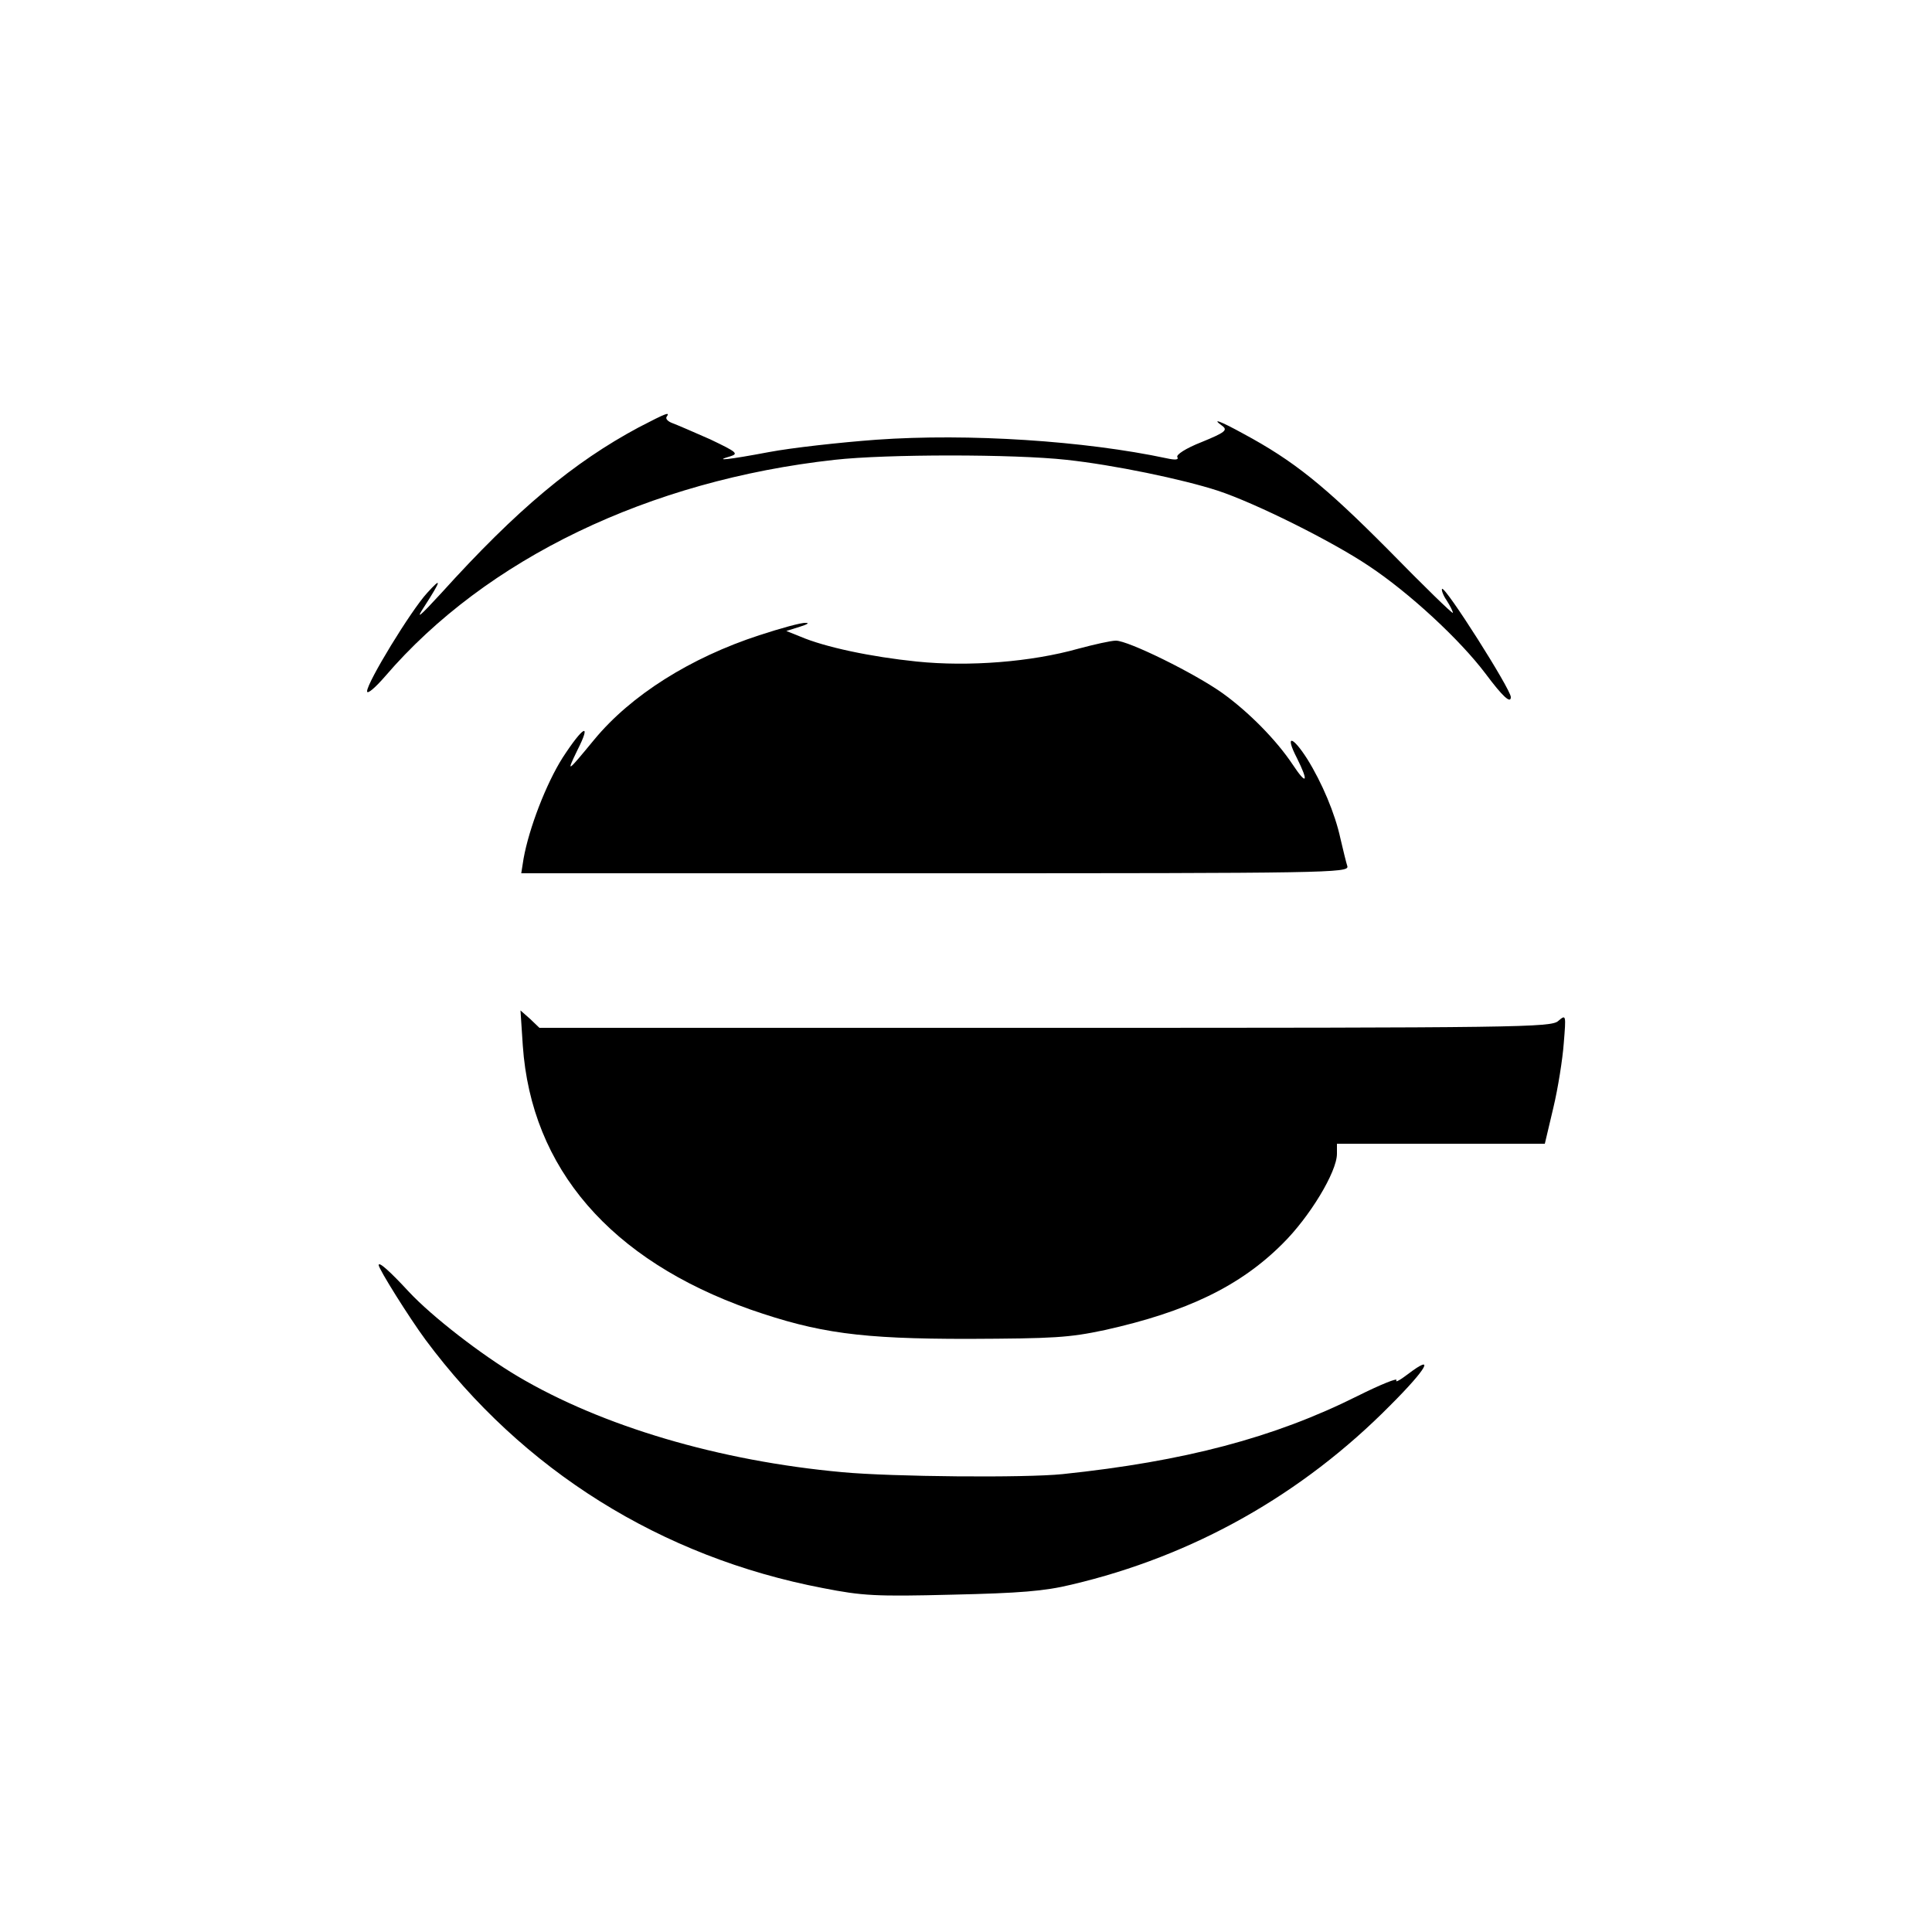 <?xml version="1.0" standalone="no"?>
<!DOCTYPE svg PUBLIC "-//W3C//DTD SVG 20010904//EN"
 "http://www.w3.org/TR/2001/REC-SVG-20010904/DTD/svg10.dtd">
<svg version="1.0" xmlns="http://www.w3.org/2000/svg"
 width="500pt" height="500pt" viewBox="0 0 500 500"
 preserveAspectRatio="xMidYMid meet">
<g transform="translate(0,500) scale(0.1,-0.1)"
fill="#000000" stroke="none">
<path d="M1653 3894 c-168 -90 -315 -212 -511 -429 -58 -63 -67 -70 -44 -35
45 70 46 78 7 35 -42 -46 -155 -231 -155 -254 0 -9 21 9 47 39 261 304 683
507 1163 560 134 15 464 15 600 0 121 -13 300 -50 392 -80 97 -32 296 -131
391 -195 104 -69 235 -190 302 -279 44 -59 65 -78 65 -60 0 20 -170 288 -178
280 -2 -3 3 -17 12 -30 9 -14 16 -28 16 -32 0 -4 -75 69 -167 163 -165 166
-244 230 -376 301 -60 33 -83 41 -54 20 15 -11 8 -17 -53 -42 -41 -16 -67 -33
-63 -39 4 -7 -5 -8 -28 -3 -211 45 -512 65 -751 48 -95 -7 -220 -21 -278 -32
-106 -20 -146 -24 -100 -11 22 7 17 11 -52 44 -43 19 -87 38 -98 42 -11 4 -18
11 -15 16 10 14 1 11 -72 -27z"/>
<path d="M1965 3356 c-178 -58 -332 -155 -427 -270 -71 -86 -73 -88 -44 -28
38 75 16 64 -38 -19 -43 -68 -87 -183 -101 -261 l-6 -38 1071 0 c1016 0 1071
1 1067 18 -3 9 -11 42 -18 72 -14 65 -48 145 -86 206 -39 61 -58 63 -27 3 32
-64 26 -73 -11 -17 -42 63 -113 135 -181 184 -73 52 -244 136 -276 136 -13 0
-57 -10 -98 -21 -121 -34 -282 -47 -418 -33 -117 12 -237 37 -302 65 l-35 14
35 11 c19 6 26 10 15 10 -11 1 -65 -14 -120 -32z"/>
<path d="M1353 2294 c22 -318 227 -555 589 -683 176 -61 284 -76 563 -76 223
1 261 3 355 23 211 47 349 113 459 223 70 69 141 186 141 233 l0 26 269 0 269
0 22 93 c12 50 24 126 27 167 6 74 6 75 -14 58 -18 -17 -96 -18 -1328 -18
l-1309 0 -24 23 -25 22 6 -91z"/>
<path d="M980 1726 c0 -10 79 -136 121 -193 251 -338 610 -563 1029 -643 102
-20 136 -22 334 -17 175 4 239 9 309 26 315 74 597 233 826 465 95 95 116 134
45 80 -21 -16 -34 -23 -30 -16 4 7 -41 -11 -101 -41 -216 -108 -448 -169 -763
-202 -97 -10 -441 -7 -570 5 -319 29 -622 119 -840 248 -96 57 -222 155 -281
218 -50 54 -79 80 -79 70z"/>
</g>
</svg>
